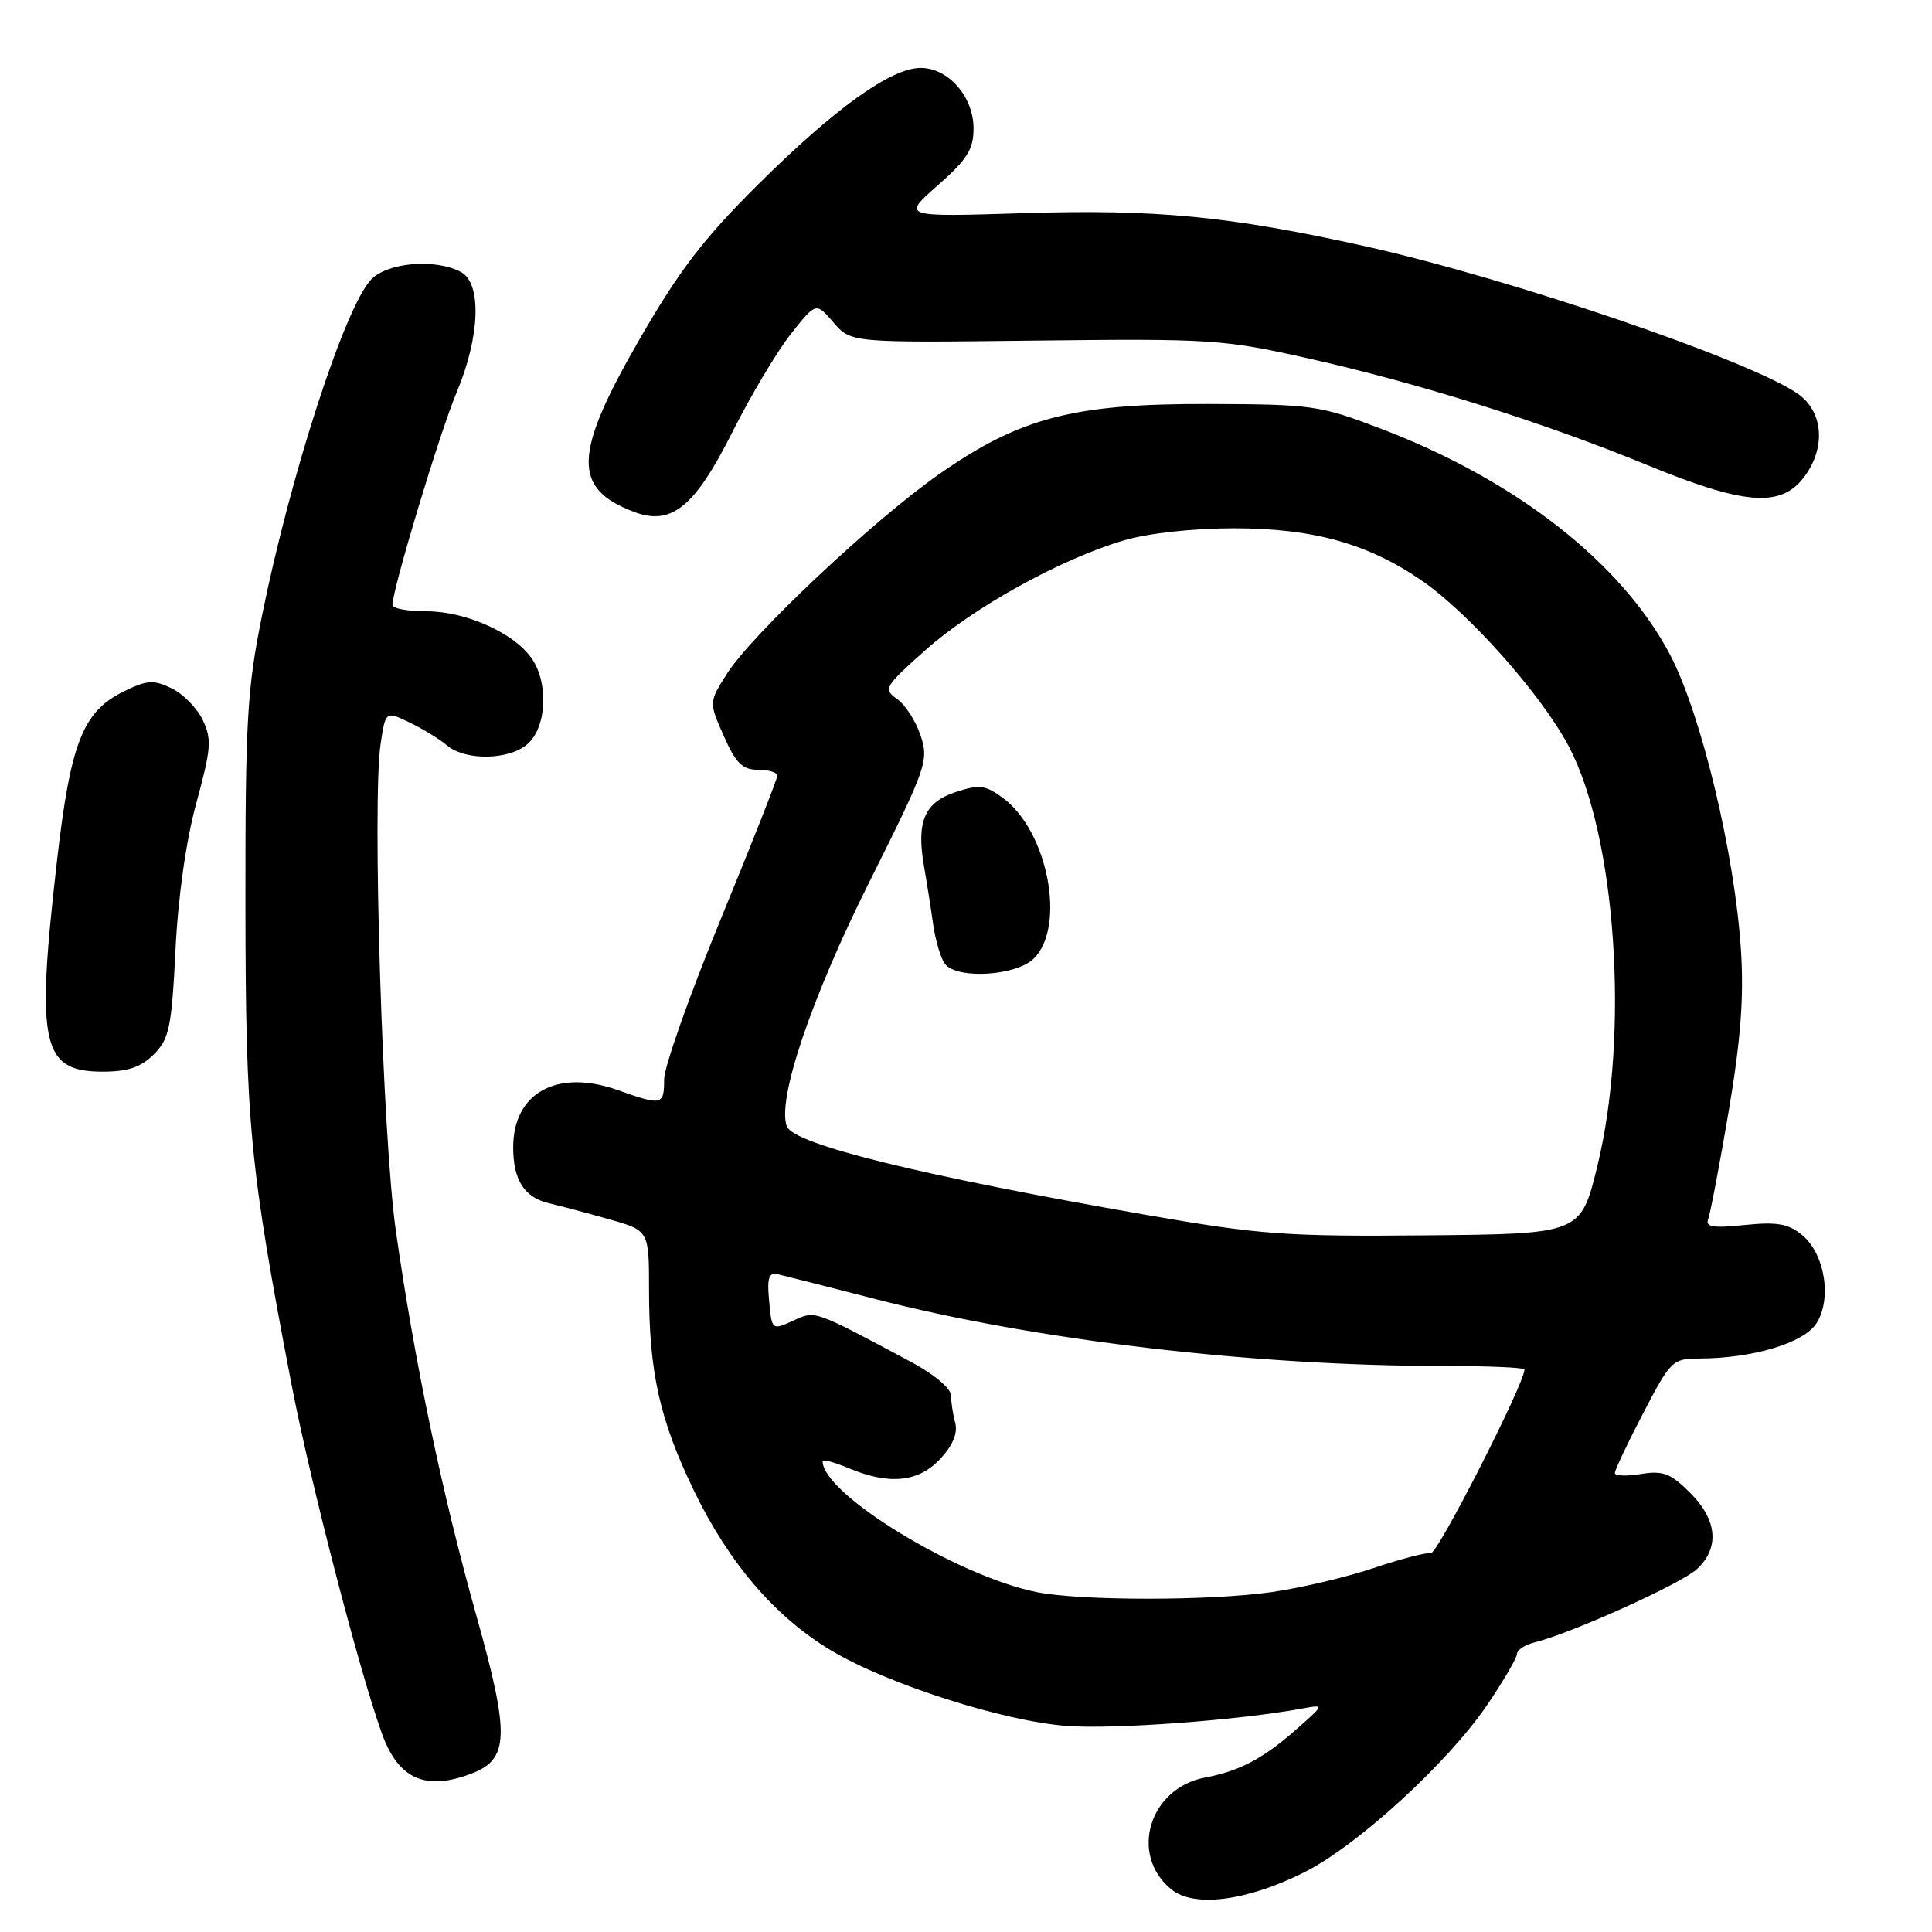 <?xml version="1.0" encoding="UTF-8" standalone="no"?>
<!DOCTYPE svg PUBLIC "-//W3C//DTD SVG 1.1//EN" "http://www.w3.org/Graphics/SVG/1.1/DTD/svg11.dtd" >
<svg xmlns="http://www.w3.org/2000/svg" xmlns:xlink="http://www.w3.org/1999/xlink" version="1.1" viewBox="0 0 256 256">
 <g >
 <path fill="currentColor"
d=" M 172.90 248.05 C 179.92 244.51 191.87 233.55 197.07 225.90 C 199.23 222.71 201.00 219.68 201.00 219.16 C 201.00 218.64 202.06 217.95 203.36 217.62 C 208.29 216.39 222.79 209.84 224.85 207.92 C 227.89 205.09 227.56 201.41 223.95 197.80 C 221.38 195.23 220.37 194.84 217.45 195.31 C 215.55 195.62 213.99 195.57 213.98 195.19 C 213.97 194.81 215.65 191.24 217.73 187.26 C 221.37 180.26 221.62 180.02 225.20 180.01 C 232.22 179.99 238.97 177.97 240.66 175.39 C 242.78 172.16 241.81 166.12 238.78 163.64 C 236.95 162.14 235.44 161.88 231.17 162.32 C 226.99 162.75 225.95 162.59 226.34 161.55 C 226.62 160.82 227.84 154.44 229.04 147.36 C 230.64 137.94 231.09 132.22 230.69 125.97 C 229.90 113.30 225.45 94.72 221.33 86.83 C 214.93 74.60 200.91 63.63 182.94 56.79 C 174.87 53.71 173.87 53.57 160.00 53.53 C 142.16 53.49 135.08 55.35 124.30 62.93 C 115.60 69.04 99.57 84.13 96.32 89.28 C 93.93 93.06 93.93 93.06 95.91 97.53 C 97.51 101.14 98.38 102.00 100.44 102.00 C 101.85 102.00 103.00 102.35 103.00 102.78 C 103.00 103.21 99.62 111.77 95.50 121.80 C 91.38 131.83 88.00 141.38 88.00 143.02 C 88.00 146.46 87.73 146.53 81.88 144.45 C 73.84 141.59 68.00 144.78 68.00 152.03 C 68.00 156.35 69.47 158.66 72.72 159.43 C 74.25 159.79 77.86 160.75 80.75 161.57 C 86.00 163.06 86.00 163.06 86.00 170.89 C 86.00 181.84 87.41 188.13 91.96 197.54 C 96.61 207.15 102.74 214.28 110.14 218.70 C 117.63 223.17 132.97 228.08 141.41 228.70 C 147.68 229.16 164.05 227.95 172.50 226.40 C 175.50 225.85 175.50 225.85 172.00 228.95 C 167.46 232.98 164.30 234.67 159.70 235.53 C 152.28 236.92 149.59 245.77 155.20 250.35 C 158.22 252.82 165.27 251.90 172.90 248.05 Z  M 62.45 235.02 C 67.48 233.11 67.58 229.98 63.10 214.00 C 58.56 197.83 54.89 180.26 52.44 163.00 C 50.69 150.71 49.30 106.15 50.43 98.60 C 51.09 94.20 51.09 94.20 54.30 95.75 C 56.06 96.60 58.26 97.95 59.19 98.74 C 61.64 100.85 67.52 100.74 69.95 98.54 C 72.45 96.28 72.70 90.44 70.43 87.21 C 68.09 83.86 61.69 81.00 56.54 81.00 C 54.04 81.00 52.00 80.63 52.00 80.17 C 52.00 78.09 58.29 57.24 60.52 51.96 C 63.61 44.61 63.86 37.53 61.07 36.04 C 57.68 34.22 51.28 34.78 49.15 37.07 C 45.67 40.80 38.52 62.84 34.74 81.46 C 32.74 91.33 32.50 95.41 32.52 120.00 C 32.55 149.03 33.08 154.52 38.64 183.50 C 41.11 196.32 47.62 221.47 50.62 229.75 C 52.80 235.74 56.36 237.33 62.45 235.02 Z  M 20.39 139.70 C 22.43 137.66 22.74 136.15 23.25 125.91 C 23.60 118.79 24.66 111.34 26.03 106.34 C 27.98 99.21 28.08 97.94 26.86 95.39 C 26.10 93.81 24.24 91.92 22.71 91.19 C 20.31 90.04 19.46 90.10 16.28 91.68 C 10.97 94.32 9.34 98.49 7.56 114.00 C 4.74 138.45 5.51 142.00 13.60 142.00 C 16.95 142.00 18.67 141.42 20.39 139.70 Z  M 96.98 57.38 C 99.46 52.44 102.99 46.51 104.82 44.22 C 108.13 40.04 108.13 40.04 110.44 42.73 C 112.76 45.42 112.76 45.42 137.16 45.13 C 160.41 44.86 162.11 44.97 173.26 47.47 C 187.99 50.77 204.42 55.94 218.21 61.60 C 231.03 66.87 235.85 67.28 238.93 63.37 C 241.96 59.51 241.67 54.60 238.25 52.20 C 231.93 47.76 200.09 36.90 180.85 32.62 C 162.95 28.64 153.07 27.69 135.50 28.25 C 119.50 28.75 119.50 28.75 124.25 24.57 C 128.16 21.13 129.00 19.79 129.00 17.01 C 129.00 12.82 125.66 9.00 122.00 9.00 C 118.07 9.00 110.63 14.33 100.42 24.48 C 93.20 31.65 89.97 35.87 84.67 45.08 C 75.96 60.20 75.83 64.74 84.02 67.83 C 88.96 69.69 92.02 67.22 96.98 57.38 Z  M 137.41 210.97 C 126.89 208.88 109.00 197.96 109.00 193.62 C 109.00 193.33 110.56 193.75 112.47 194.55 C 117.86 196.80 121.72 196.40 124.61 193.29 C 126.26 191.51 126.93 189.87 126.57 188.54 C 126.27 187.42 126.02 185.78 126.01 184.89 C 126.01 183.98 123.72 182.06 120.75 180.48 C 107.89 173.60 108.05 173.66 105.31 174.90 C 102.21 176.32 102.27 176.36 101.88 172.00 C 101.64 169.36 101.92 168.58 103.01 168.83 C 103.81 169.01 109.63 170.49 115.95 172.12 C 137.26 177.61 166.06 181.00 191.44 181.00 C 197.25 181.00 202.00 181.21 202.00 181.47 C 202.00 183.34 190.46 205.97 189.60 205.80 C 188.99 205.69 185.57 206.57 182.00 207.78 C 178.43 208.98 172.35 210.41 168.50 210.96 C 160.31 212.13 143.28 212.13 137.41 210.97 Z  M 152.00 161.00 C 122.03 155.78 105.18 151.63 104.26 149.25 C 102.93 145.76 107.46 132.33 115.18 116.89 C 122.77 101.71 123.09 100.80 121.99 97.48 C 121.36 95.57 119.96 93.38 118.88 92.63 C 117.00 91.31 117.17 91.01 122.63 86.14 C 128.99 80.47 140.62 74.04 148.93 71.60 C 152.17 70.65 158.07 70.00 163.52 70.00 C 173.97 70.00 181.28 72.03 188.36 76.91 C 194.62 81.21 204.17 91.96 207.82 98.80 C 214.14 110.66 215.95 136.93 211.66 154.50 C 209.46 163.50 209.46 163.50 188.98 163.69 C 170.42 163.86 166.96 163.60 152.00 161.00 Z  M 137.00 127.00 C 141.29 122.71 138.83 110.08 132.86 105.71 C 130.55 104.02 129.76 103.92 126.61 104.96 C 122.50 106.32 121.41 108.86 122.43 114.75 C 122.79 116.81 123.34 120.30 123.65 122.50 C 123.97 124.70 124.68 127.06 125.23 127.75 C 126.89 129.80 134.70 129.30 137.00 127.00 Z "/>
</g>
</svg>